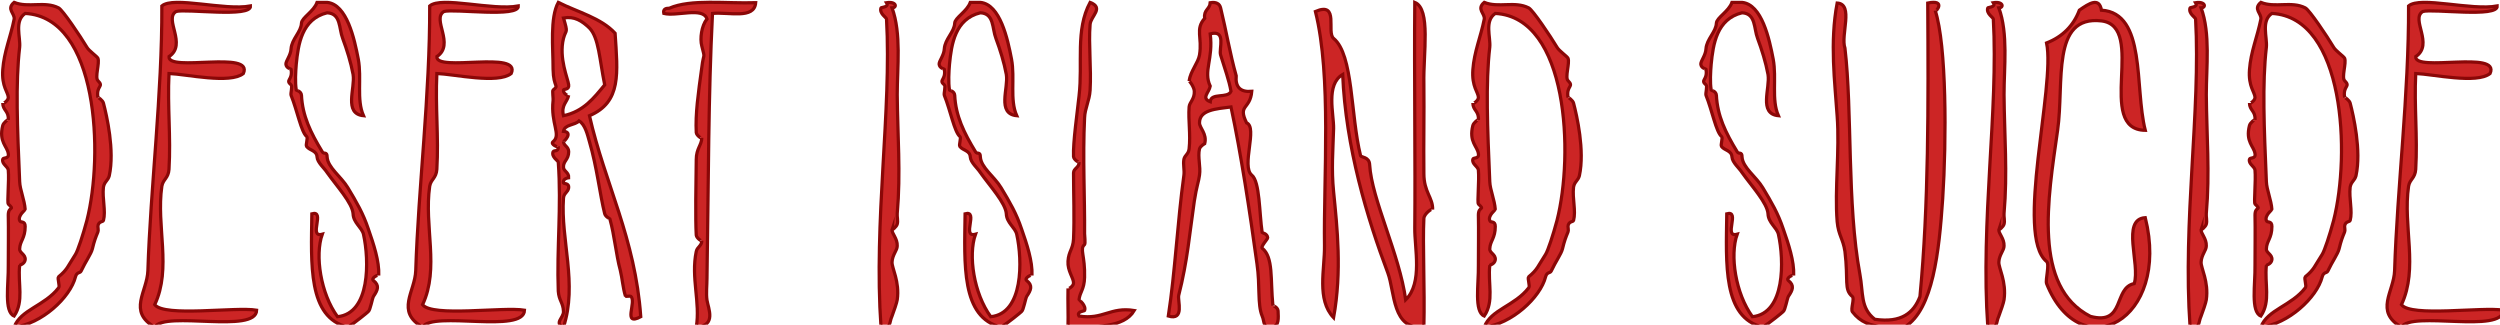 <?xml version="1.0" encoding="utf-8"?>
<!DOCTYPE svg PUBLIC "-//W3C//DTD SVG 1.1//EN" "http://www.w3.org/Graphics/SVG/1.1/DTD/svg11.dtd">
<svg version="1.1" id="Layer_1" xmlns="http://www.w3.org/2000/svg" xmlns:xlink="http://www.w3.org/1999/xlink" x="0px" y="0px"
	 width="770px" height="100px" viewBox="0 0 770 100" enable-background="new 0 0 770 100"
	 xml:space="preserve">
<g>
	<path fill="#cc2525" stroke="#8A0707" stroke-miterlimit="10" d="M18.053,2.436c1.3,0.7,6.6,8.601,8.7,12.101
		c0.6,1.1,3.1,2.8,3.4,3.4c0.6,1.5-1,5.9,0,6.9c2,2-0.6,1.4,0,5.2c0-0.2,1.5,0.9,1.7,1.7c1,3.8,3.5,14.601,1.8,22.401
		c-0.4,1.5-1.5,1.8-1.8,3.5c-0.4,3.601,0.8,7.301,0,10.301c-0.1,0.4-1.6,0.2-1.7,1.8c0,0.4,0.2,1.3,0,1.7
		c-0.7,1.7-1.1,2.7-1.7,5.201c-0.4,1.6-2.1,3.9-3.5,6.9c-0.3,0.6-1.3,0.2-1.7,1.7c-1.6,6.4-10.5,14.601-18.901,15.5
		c2-5.4,9.401-6.5,13.701-12.101c0.5-0.6-0.5-2.9,0-3.4c2.7-2.2,2.8-3.2,5.2-6.901c0.7-1.1,2.3-5.9,3.5-10.4
		c5.201-20.301,3.5-62.604-19.001-63.804c-3.4,2.3-1.4,7.3-1.7,10.4c-1.3,11.201-0.7,24.802,0,41.402c0.1,2.601,1.5,5.601,1.7,8.601
		c0,0.1-2.3,1.9-1.7,3.4c0.2,0.8,1.7-0.1,1.7,1.8c0,3.7-1.6,4.4-1.7,6.9c-0.1,1.3,1.9,1.7,1.7,3.4c-0.2,1.3-1.7,1.6-1.7,1.7
		c-0.6,5.7,1.4,11.001-1.7,15.601c-3.2-1.3-1.7-9.801-1.8-15.601c0-5.7,0.1-10.4,0-15.501c0-2.9,2.2-1.3,0-3.4
		c-0.4-0.5,0.3-7.201,0-10.401c-0.1-1.2-2.1-1.9-1.7-3.4c0.1-0.6,2,0,1.7-1.7c-0.3-2.3-3-3.601-1.7-8.701c0.2-0.8,1.7-2,1.7-1.7
		c0.2-2.8-1.7-2.9-1.7-5.2c0,0.4,1.7-0.7,1.7-1.7c0-1.6-2.1-3.3-1.7-8.601c0.4-5.5,2.4-10,3.5-15.501c0.3-1.8-2.5-3.1,0-5.2
		C8.752,2.536,13.753,0.236,18.053,2.436z"/>
	<path fill="#cc2525" stroke="#8A0707" stroke-miterlimit="10" d="M54.251,3.536c-3.9,2.3,3.5,10.101-2.2,13.901
		c-0.4,4.9,26.202-2.1,22.901,5.2c-4.1,3.3-17.501,0.2-22.901,0c-0.5,10.301,0.6,19.301,0,29.502c-0.2,2.8-1.8,3-2.2,5.2
		c-1.8,12.301,3.1,25.301-2.2,36.502c3,3.9,24.801,0.6,31.402,1.7c-0.2,7.4-28.302,0.1-31.402,5.2c-8.401-4.8-2.3-10.9-2.1-17.401
		c0.8-25.401,4.4-54.403,4.3-81.505c3.6-3.1,19.301,1.5,27.301,0C77.453,5.536,57.352,2.636,54.251,3.536z"/>
	<path fill="#cc2525" stroke="#8A0707" stroke-miterlimit="10" d="M88.051,19.737c0-1,1.5-2.7,1.6-4.7c0.2-3,3.1-5.2,3.2-7.9
		c0.1-1.7,3.8-3.6,4.8-6.4c1,0,2.1,0,3.1,0c6.1,0.6,8.4,11.201,9.601,17.501c1.1,5.9-0.6,12.401,1.6,17.401
		c-6.201-0.6-2.5-8.501-3.2-12.701c-0.7-3.8-1.9-7.6-3.2-11.101c-1.2-3.1-0.5-7.7-4.8-7.9c-7.801,1.9-8.901,9.701-9.5,15.801
		c-0.2,2.4-0.4,5.601,0,8c0,0.1,1.5,0.3,1.6,1.6c0.3,6.301,2.8,11.501,6.4,17.401c0.5,0.9,1.5-0.2,1.5,1.6c0.2,3.3,4.3,6,6.4,9.5
		c2.7,4.5,4.7,7.9,6.3,12.701c1.6,4.6,3.4,9.901,3.2,14.301c0-0.4-2.6,0.8-1.6,1.6c1.9,1.5,1.3,2.9,0,4.8c-0.4,0.6-1,4.3-1.6,4.701
		c-0.4,0.4-4.2,3.5-6.3,4.8c-12.401-2.9-11.301-19.401-11.101-34.902c4.3-1.2-1.2,7.5,3.2,6.3c-2.3,6.5-0.5,18.301,4.7,25.401
		c10.101-1,9.8-17.301,8-25.401c-0.5-2.1-3.1-3.5-3.2-6.3c-0.2-3.3-5.101-8.601-8-12.701c-0.8-1.3-3-3.1-3.1-4.8
		c-0.1-2-2.3-2-3.2-3.2c-0.4-0.5,0.5-2.7,0-3.1c-1.7-1.4-2.9-8-4.8-12.701c-0.2-0.6,0.5-2.8,0-3.2c-1.9-1.6,0.6-1.4,0-4.8
		C89.651,21.237,88.15,21.037,88.051,19.737z"/>
	<path fill="#cc2525" stroke="#8A0707" stroke-miterlimit="10" d="M136.75,3.536c-3.9,2.3,3.5,10.101-2.2,13.901
		c-0.4,4.9,26.202-2.1,22.901,5.2c-4.1,3.3-17.501,0.2-22.901,0c-0.5,10.301,0.6,19.301,0,29.502c-0.2,2.8-1.8,3-2.2,5.2
		c-1.8,12.301,3.1,25.301-2.2,36.502c3,3.9,24.801,0.6,31.402,1.7c-0.2,7.4-28.302,0.1-31.402,5.2c-8.401-4.8-2.3-10.9-2.1-17.401
		c0.8-25.401,4.4-54.403,4.3-81.505c3.6-3.1,19.301,1.5,27.301,0C159.952,5.536,139.851,2.636,136.75,3.536z"/>
	<path fill="#cc2525" stroke="#8A0707" stroke-miterlimit="10" d="M194.251,91.241c-0.2-0.1-1.6,0.1-1.6,0c-0.8-2.5-1-5.6-1.6-8
		c-1.3-4.8-1.8-10.8-3.2-15.801c0-0.1-1.3-0.6-1.6-1.6c-1.5-6-2.4-14.401-4.7-22.201c-0.6-2.1-1.3-5.3-3.2-6.4
		c-1.3,1.4-4.4,1-4.8,3.2c3.2,0.3,0,3.3,0,3.2c0.1,1.3,1.6,1.5,1.6,3.1c0,2.5-1.7,2.8-1.6,4.8c0.1,1.3,1.7,1.5,1.6,3.2
		c0,0-1.9,0.2-1.6,1.6c0.1,0.3,1.8,0,1.6,1.5c-0.2,1.4-1.5,1.6-1.6,3.2c-0.9,12.801,4.4,26.401,0,39.702c-3-1.2,0.1-2.9,0-4.8
		c-0.1-2.8-1.4-3.3-1.6-6.301c-0.5-13.201,1-25.901,0-39.702c0-0.4-2.2-1.6-1.6-3.2c0.3-0.6,1.7,0.2,1.6-1.6
		c0.1,0.4-2.6-0.7-1.6-1.5c2.6-2.1-0.8-5.601,0-12.701c0.1-0.5-0.3-3,0-3.2c2-1.6,0.1-0.6,0-6.4c0-6.7-1-15.801,1.6-20.601
		c6,3,13.201,4.8,17.501,9.5c0.8,12.301,2,21.201-7.9,25.402c4.8,21.101,14.101,37.702,15.801,61.903
		C191.551,100.642,196.251,92.841,194.251,91.241z M186.25,26.137c-1.6-7.8-1.8-14.5-4.7-17.501c-2.3-2.2-4.6-3.7-8-3.1
		c1.5,5,0.8,3.3,0,6.3c-1.5,6.101,1.4,12.401,1.6,14.301c0.2,1.6-1.5,1.2-1.6,1.6c-0.2,1,1.5,2,1.6,1.6c-0.4,2.1-2.4,3-1.6,6.301
		C179.75,34.338,182.95,30.138,186.25,26.137z"/>
	<path fill="#cc2525" stroke="#8A0707" stroke-miterlimit="10" d="M217.749,85.741c0,2.1-0.3,4.6,0,6.7c0.4,2.6,3,7.9-3.3,8.3
		c1.3-7.5-1.7-15.201,0-23.301c0.3-1.4,1.7-1.7,1.7-3.3c0,0.3-1.6-0.8-1.7-1.7c-0.3-5-0.1-16.301,0-23.302c0-3.4,1.7-4.5,1.7-6.7
		c0,0.4-1.6-0.7-1.7-1.6c-0.3-5.8,0.6-12.001,1.7-20.001c0.6-5,1.1-2.3,0-6.7c-0.6-2.2-0.1-6.201,1.6-8.301
		c-1.2-3.8-9.301-0.7-13.301-1.7c-0.3-1.4,0.7-1.6,1.7-1.6c6.6-2.9,17.501-1.4,26.602-1.7c-0.4,5.2-8.301,2.8-13.301,3.3
		C218.149,30.138,218.249,54.039,217.749,85.741z"/>
	<path fill="#cc2525" stroke="#8A0707" stroke-miterlimit="10" d="M274.748,2.436c2.9,7.9,1.6,18.201,1.6,26.702
		c0.1,12.401,1.1,24.201,0,36.602c-0.1,1,0.3,2.3,0,3.3c-0.2,0.8-1.7,2-1.6,1.7c-0.1,1.2,1.7,2.7,1.6,5c0,1.4-1.5,2.7-1.6,5
		c-0.1,1.8,2.4,6,1.6,11.601c-0.1,0.8-1.1,3.7-1.6,5c-1,2.2-0.1,3.7-3.4,3.4c-2.3-32.602,3.3-66.704,1.7-94.906
		c0-0.4-2.3-1.7-1.7-3.4c0.1-0.2,2.6-0.2,1.7-1.6C276.048,0.336,276.448,2.336,274.748,2.436z"/>
	<path fill="#cc2525" stroke="#8A0707" stroke-miterlimit="10" d="M289.248,19.737c0-1,1.5-2.7,1.6-4.7c0.2-3,3.1-5.2,3.2-7.9
		c0.1-1.7,3.8-3.6,4.8-6.4c1,0,2.1,0,3.1,0c6.1,0.6,8.4,11.201,9.601,17.501c1.1,5.9-0.6,12.401,1.6,17.401
		c-6.201-0.6-2.5-8.501-3.2-12.701c-0.7-3.8-1.9-7.6-3.2-11.101c-1.2-3.1-0.5-7.7-4.8-7.9c-7.801,1.9-8.901,9.701-9.5,15.801
		c-0.2,2.4-0.4,5.601,0,8c0,0.1,1.5,0.3,1.6,1.6c0.3,6.301,2.8,11.501,6.4,17.401c0.5,0.9,1.5-0.2,1.5,1.6c0.2,3.3,4.3,6,6.4,9.5
		c2.7,4.5,4.7,7.9,6.3,12.701c1.6,4.6,3.4,9.901,3.2,14.301c0-0.4-2.6,0.8-1.6,1.6c1.9,1.5,1.3,2.9,0,4.8c-0.4,0.6-1,4.3-1.6,4.701
		c-0.4,0.4-4.2,3.5-6.3,4.8c-12.401-2.9-11.301-19.401-11.101-34.902c4.3-1.2-1.2,7.5,3.2,6.3c-2.3,6.5-0.5,18.301,4.7,25.401
		c10.101-1,9.8-17.301,8-25.401c-0.5-2.1-3.1-3.5-3.2-6.3c-0.2-3.3-5.101-8.601-8-12.701c-0.8-1.3-3-3.1-3.1-4.8
		c-0.1-2-2.3-2-3.2-3.2c-0.4-0.5,0.5-2.7,0-3.1c-1.7-1.4-2.9-8-4.8-12.701c-0.2-0.6,0.5-2.8,0-3.2c-1.9-1.6,0.6-1.4,0-4.8
		C290.848,21.237,289.348,21.037,289.248,19.737z"/>
	<path fill="#cc2525" stroke="#8A0707" stroke-miterlimit="10" d="M328.948,88.841c0,0.3,1.7-0.6,1.7-1.7c0-1.6-1.9-3.7-1.7-6.7
		c0.2-3.101,1.5-3.601,1.7-6.801c0.3-6.8,0-13.601,0-20.401c0-1.4,1.8-1.6,1.7-3.3c0,0.2-1.6-0.7-1.7-1.7
		c-0.2-4.3,1.2-13.901,1.7-18.701c1.2-10.301-1.2-20.201,3.4-28.802c4.4,1.7,0.2,4.2,0,6.8c-0.5,6.201,0.4,13.401,0,20.301
		c-0.2,3.2-1.6,5.5-1.7,8.5c-0.6,12.301,0.1,24.802,0,35.602c0,0.4,0.3,3.101,0,3.4c-1.6,1.3,0.2,3.4,0,10.101
		c-0.1,3.7-1.4,4.4-1.7,6.8c0,0.1,2.3,1.9,1.7,3.4c-0.1,0.2-2.601,0.3-1.7,1.7c7.4,1.2,9.601-2.9,17.001-1.7
		c-3.2,5.4-12.001,5-20.401,5.1C329.048,96.642,328.848,92.941,328.948,88.841z"/>
	<path fill="#cc2525" stroke="#8A0707" stroke-miterlimit="10" d="M375.947,2.436c1.7,6.9,2.9,14.201,4.8,20.901
		c-0.3,3.5,1.3,5.1,4.8,4.8c-0.5,5.7-4.4,4-1.6,9.7c3.5,1.4-1.7,13.401,1.6,16.101c2.5,2,2.3,11.701,3.2,17.701
		c0.1,0.1,1.6,0.3,1.7,1.6c0,0.4-2.2,2.7-1.7,3.2c3.5,2.8,2.5,9.5,3.3,17.701c0-0.1,1.5,0.5,1.6,1.6c0.1,2.3,0.3,4.6-1.6,4.8
		c-3.2,0.8-2.5-1.4-3.3-3.2c-1.5-3.6-0.6-9.301-1.6-16.101c-2.2-16.101-5-34.302-8-48.303c-4.7,0.6-9.701,0.9-9.701,4.9
		c0,1.6,2.4,3.4,1.6,6.4c0,0-1.3,0.7-1.6,1.6c-0.6,2.5,0.4,5.5,0,8.101c-0.2,1.8-0.9,3.4-1.6,8c-1.5,10.301-2.1,18.401-4.8,29.002
		c-0.4,1.7,1.9,7.9-3.2,6.4c2.1-13.701,2.8-28.802,4.8-43.403c0.2-1.6-0.3-3.3,0-4.9c0.3-1.3,1.4-1.5,1.6-3.2
		c0.5-4.4-0.3-8.7,0-12.9c0.1-1.4,1.7-2.4,1.6-4.8c0-1.3-1.6-3.4-1.6-3.2c0.4-3,2.8-5.601,3.2-8c0.9-5.5-1.4-7.901,1.6-11.301
		c-0.4-2.6,1.6-2.8,1.7-4.8C374.547,0.536,375.647,1.136,375.947,2.436z M372.747,31.338c0.2-2.9,5.4-0.9,6.4-3.2
		c-0.6-3.5-1.9-6.9-3.2-11.201c-0.6-1.9,1.9-7.901-3.2-6.5c1,7.8-2.2,11.4,0,16.101C372.447,28.438,369.847,30.238,372.747,31.338z"
		/>
	<path fill="#cc2525" stroke="#8A0707" stroke-miterlimit="10" d="M427.447,84.041c-6.3-16.701-13.001-38.802-13.9-61.104
		c-5.301,3.101-2.7,12.101-2.801,16.701c-0.199,7-0.699,12.401,0,19.401c1.101,11.101,2.601,24.401,0,38.802
		c-5.3-5.601-2.7-14.901-2.8-22.201c-0.3-20.901,2.2-52.204-2.8-72.104c7.5-3.2,3.3,6.4,5.6,8.3c6.101,5,5.201,23.602,8.301,36.103
		c0.2,0.6,2.7,0.3,2.801,2.8c0.6,10.601,9.2,27.602,11.101,41.603c5.3-5.2,2.7-15.901,2.8-22.201c0.2-19.001-0.2-46.903,0-69.404
		c5,2,2.601,15.801,2.8,25.001c0.101,9.901-0.1,18.101,0,27.702c0,5.8,2.801,7.4,2.7,11.101c0-0.6-2.7,1.3-2.7,2.8
		c-0.399,7.701,0.301,21.701,0,33.302C428.748,101.842,429.647,89.941,427.447,84.041z"/>
	<path fill="#cc2525" stroke="#8A0707" stroke-miterlimit="10" d="M470.846,2.436c1.301,0.7,6.601,8.601,8.701,12.101
		c0.6,1.1,3.1,2.8,3.399,3.4c0.601,1.5-1,5.9,0,6.9c2.001,2-0.6,1.4,0,5.2c0-0.2,1.501,0.9,1.7,1.7c1,3.8,3.501,14.601,1.801,22.401
		c-0.4,1.5-1.5,1.8-1.801,3.5c-0.399,3.601,0.801,7.301,0,10.301c-0.1,0.4-1.6,0.2-1.7,1.8c0,0.4,0.2,1.3,0,1.7
		c-0.699,1.7-1.1,2.7-1.699,5.201c-0.4,1.6-2.101,3.9-3.501,6.9c-0.3,0.6-1.3,0.2-1.7,1.7c-1.6,6.4-10.5,14.601-18.9,15.5
		c2-5.4,9.4-6.5,13.7-12.101c0.5-0.6-0.5-2.9,0-3.4c2.7-2.2,2.801-3.2,5.2-6.901c0.7-1.1,2.301-5.9,3.501-10.4
		c5.2-20.301,3.5-62.604-19.002-63.804c-3.399,2.3-1.399,7.3-1.699,10.4c-1.301,11.201-0.7,24.802,0,41.402
		c0.1,2.601,1.5,5.601,1.699,8.601c0,0.1-2.3,1.9-1.699,3.4c0.199,0.8,1.699-0.1,1.699,1.8c0,3.7-1.6,4.4-1.699,6.9
		c-0.101,1.3,1.899,1.7,1.699,3.4c-0.199,1.3-1.699,1.6-1.699,1.7c-0.601,5.7,1.399,11.001-1.7,15.601
		c-3.2-1.3-1.7-9.801-1.801-15.601c0-5.7,0.101-10.4,0-15.501c0-2.9,2.2-1.3,0-3.4c-0.399-0.5,0.301-7.201,0-10.401
		c-0.1-1.2-2.1-1.9-1.7-3.4c0.101-0.6,2.001,0,1.7-1.7c-0.3-2.3-3-3.601-1.7-8.701c0.2-0.8,1.7-2,1.7-1.7c0.2-2.8-1.7-2.9-1.7-5.2
		c0,0.4,1.7-0.7,1.7-1.7c0-1.6-2.1-3.3-1.7-8.601c0.4-5.5,2.4-10,3.501-15.501c0.3-1.8-2.5-3.1,0-5.2
		C461.546,2.536,466.546,0.236,470.846,2.436z"/>
	<path fill="#cc2525" stroke="#8A0707" stroke-miterlimit="10" d="M523.845,19.737c0-1,1.5-2.7,1.6-4.7c0.2-3,3.101-5.2,3.2-7.9
		c0.101-1.7,3.801-3.6,4.801-6.4c1,0,2.1,0,3.1,0c6.101,0.6,8.401,11.201,9.601,17.501c1.101,5.9-0.6,12.401,1.601,17.401
		c-6.2-0.6-2.5-8.501-3.2-12.701c-0.7-3.8-1.9-7.6-3.2-11.101c-1.2-3.1-0.5-7.7-4.801-7.9c-7.8,1.9-8.9,9.701-9.5,15.801
		c-0.2,2.4-0.4,5.601,0,8c0,0.1,1.5,0.3,1.6,1.6c0.301,6.301,2.801,11.501,6.4,17.401c0.5,0.9,1.5-0.2,1.5,1.6
		c0.2,3.3,4.301,6,6.4,9.5c2.7,4.5,4.7,7.9,6.301,12.701c1.601,4.6,3.4,9.901,3.2,14.301c0-0.4-2.601,0.8-1.6,1.6
		c1.899,1.5,1.3,2.9,0,4.8c-0.4,0.6-1.001,4.3-1.601,4.701c-0.4,0.4-4.2,3.5-6.301,4.8c-12.4-2.9-11.3-19.401-11.101-34.902
		c4.301-1.2-1.2,7.5,3.2,6.3c-2.3,6.5-0.5,18.301,4.7,25.401c10.101-1,9.801-17.301,8.001-25.401c-0.5-2.1-3.101-3.5-3.2-6.3
		c-0.2-3.3-5.101-8.601-8.001-12.701c-0.8-1.3-3-3.1-3.1-4.8c-0.101-2-2.301-2-3.2-3.2c-0.4-0.5,0.5-2.7,0-3.1
		c-1.7-1.4-2.9-8-4.801-12.701c-0.199-0.6,0.5-2.8,0-3.2c-1.899-1.6,0.601-1.4,0-4.8C525.444,21.237,523.944,21.037,523.845,19.737z
		"/>
	<path fill="#cc2525" stroke="#8A0707" stroke-miterlimit="10" d="M579.744,100.642c-3.6-0.4-6.7-1.3-9.2-4.601
		c-0.6-0.8,0.7-4,0-4.7c-2.7-2.2-1.2-4.9-2.3-13.901c-0.601-4-2-4.9-2.4-9.201c-0.8-9.9,0.8-21.801,0-32.502
		c-0.7-10.4-2.3-22.701,0-34.802c5.2,0.3,1,9.9,2.4,13.901c2.3,19.501,0.6,48.003,4.6,69.604c1.101,5.9,0.101,10.401,4.601,13.901
		c8.2,1.2,12.001-2,13.9-7c2.7-28.202,2.601-59.204,2.4-90.405c5.801-1.2,2.5,3,2.301,2.3c3.5,10.701,3.5,39.803,2.3,58.004
		c-1.101,16.301-3,34.102-11.601,39.402C584.444,100.442,582.045,100.942,579.744,100.642z"/>
	<path fill="#cc2525" stroke="#8A0707" stroke-miterlimit="10" d="M615.644,2.436c2.9,7.9,1.601,18.201,1.601,26.702
		c0.1,12.401,1.1,24.201,0,36.602c-0.101,1,0.3,2.3,0,3.3c-0.2,0.8-1.7,2-1.601,1.7c-0.1,1.2,1.7,2.7,1.601,5
		c0,1.4-1.501,2.7-1.601,5c-0.1,1.8,2.4,6,1.601,11.601c-0.101,0.8-1.101,3.7-1.601,5c-1,2.2-0.1,3.7-3.4,3.4
		c-2.3-32.602,3.301-66.704,1.7-94.906c0-0.4-2.3-1.7-1.7-3.4c0.101-0.2,2.601-0.2,1.7-1.6
		C616.943,0.336,617.344,2.336,615.644,2.436z"/>
	<path fill="#cc2525" stroke="#8A0707" stroke-miterlimit="10" d="M660.746,40.138c-15.602-0.2,0.6-32.002-13.501-33.702
		c-15.602-1.8-11.4,19.001-13.501,33.702c-3,21.102-7.7,48.203,10.101,57.304c10.801,2.9,7-8.801,13.501-10.101
		c1.9-6-4.101-19.801,3.4-20.301c7.9,31.802-20.002,46.303-30.402,20.301c-0.399-1.2,1-6,0-6.801c-9.801-8,2.801-54.103,0-67.304
		c4.9-1.9,8.301-5.301,10.101-10.101c3-2.101,6.101-4.101,6.801,0C661.146,4.036,657.346,26.737,660.746,40.138z"/>
	<path fill="#cc2525" stroke="#8A0707" stroke-miterlimit="10" d="M677.942,2.436c2.9,7.9,1.601,18.201,1.601,26.702
		c0.1,12.401,1.1,24.201,0,36.602c-0.101,1,0.3,2.3,0,3.3c-0.2,0.8-1.7,2-1.601,1.7c-0.1,1.2,1.7,2.7,1.601,5
		c0,1.4-1.501,2.7-1.601,5c-0.1,1.8,2.4,6,1.601,11.601c-0.101,0.8-1.101,3.7-1.601,5c-1,2.2-0.1,3.7-3.4,3.4
		c-2.3-32.602,3.301-66.704,1.7-94.906c0-0.4-2.3-1.7-1.7-3.4c0.101-0.2,2.601-0.2,1.7-1.6
		C679.242,0.336,679.643,2.336,677.942,2.436z"/>
	<path fill="#cc2525" stroke="#8A0707" stroke-miterlimit="10" d="M710.043,2.436c1.301,0.7,6.601,8.601,8.701,12.101
		c0.6,1.1,3.1,2.8,3.399,3.4c0.601,1.5-1,5.9,0,6.9c2.001,2-0.6,1.4,0,5.2c0-0.2,1.501,0.9,1.7,1.7c1,3.8,3.501,14.601,1.801,22.401
		c-0.4,1.5-1.5,1.8-1.801,3.5c-0.399,3.601,0.801,7.301,0,10.301c-0.1,0.4-1.6,0.2-1.7,1.8c0,0.4,0.2,1.3,0,1.7
		c-0.699,1.7-1.1,2.7-1.699,5.201c-0.4,1.6-2.101,3.9-3.501,6.9c-0.3,0.6-1.3,0.2-1.7,1.7c-1.6,6.4-10.5,14.601-18.9,15.5
		c2-5.4,9.4-6.5,13.7-12.101c0.5-0.6-0.5-2.9,0-3.4c2.7-2.2,2.801-3.2,5.2-6.901c0.7-1.1,2.301-5.9,3.501-10.4
		c5.2-20.301,3.5-62.604-19.002-63.804c-3.399,2.3-1.399,7.3-1.699,10.4c-1.301,11.201-0.7,24.802,0,41.402
		c0.1,2.601,1.5,5.601,1.699,8.601c0,0.1-2.3,1.9-1.699,3.4c0.199,0.8,1.699-0.1,1.699,1.8c0,3.7-1.6,4.4-1.699,6.9
		c-0.101,1.3,1.899,1.7,1.699,3.4c-0.199,1.3-1.699,1.6-1.699,1.7c-0.601,5.7,1.399,11.001-1.7,15.601
		c-3.2-1.3-1.7-9.801-1.801-15.601c0-5.7,0.101-10.4,0-15.501c0-2.9,2.2-1.3,0-3.4c-0.399-0.5,0.301-7.201,0-10.401
		c-0.1-1.2-2.1-1.9-1.7-3.4c0.101-0.6,2.001,0,1.7-1.7c-0.3-2.3-3-3.601-1.7-8.701c0.2-0.8,1.7-2,1.7-1.7c0.2-2.8-1.7-2.9-1.7-5.2
		c0,0.4,1.7-0.7,1.7-1.7c0-1.6-2.1-3.3-1.7-8.601c0.4-5.5,2.4-10,3.501-15.501c0.3-1.8-2.5-3.1,0-5.2
		C700.743,2.536,705.743,0.236,710.043,2.436z"/>
	<path fill="#cc2525" stroke="#8A0707" stroke-miterlimit="10" d="M746.242,3.536c-3.9,2.3,3.5,10.101-2.2,13.901
		c-0.399,4.9,26.202-2.1,22.901,5.2c-4.1,3.3-17.501,0.2-22.901,0c-0.5,10.301,0.601,19.301,0,29.502c-0.2,2.8-1.8,3-2.2,5.2
		c-1.8,12.301,3.101,25.301-2.2,36.502c3,3.9,24.802,0.6,31.402,1.7c-0.2,7.4-28.302,0.1-31.402,5.2c-8.4-4.8-2.3-10.9-2.1-17.401
		c0.8-25.401,4.4-54.403,4.3-81.505c3.601-3.1,19.302,1.5,27.302,0C769.443,5.536,749.343,2.636,746.242,3.536z"/>
</g>
</svg>
